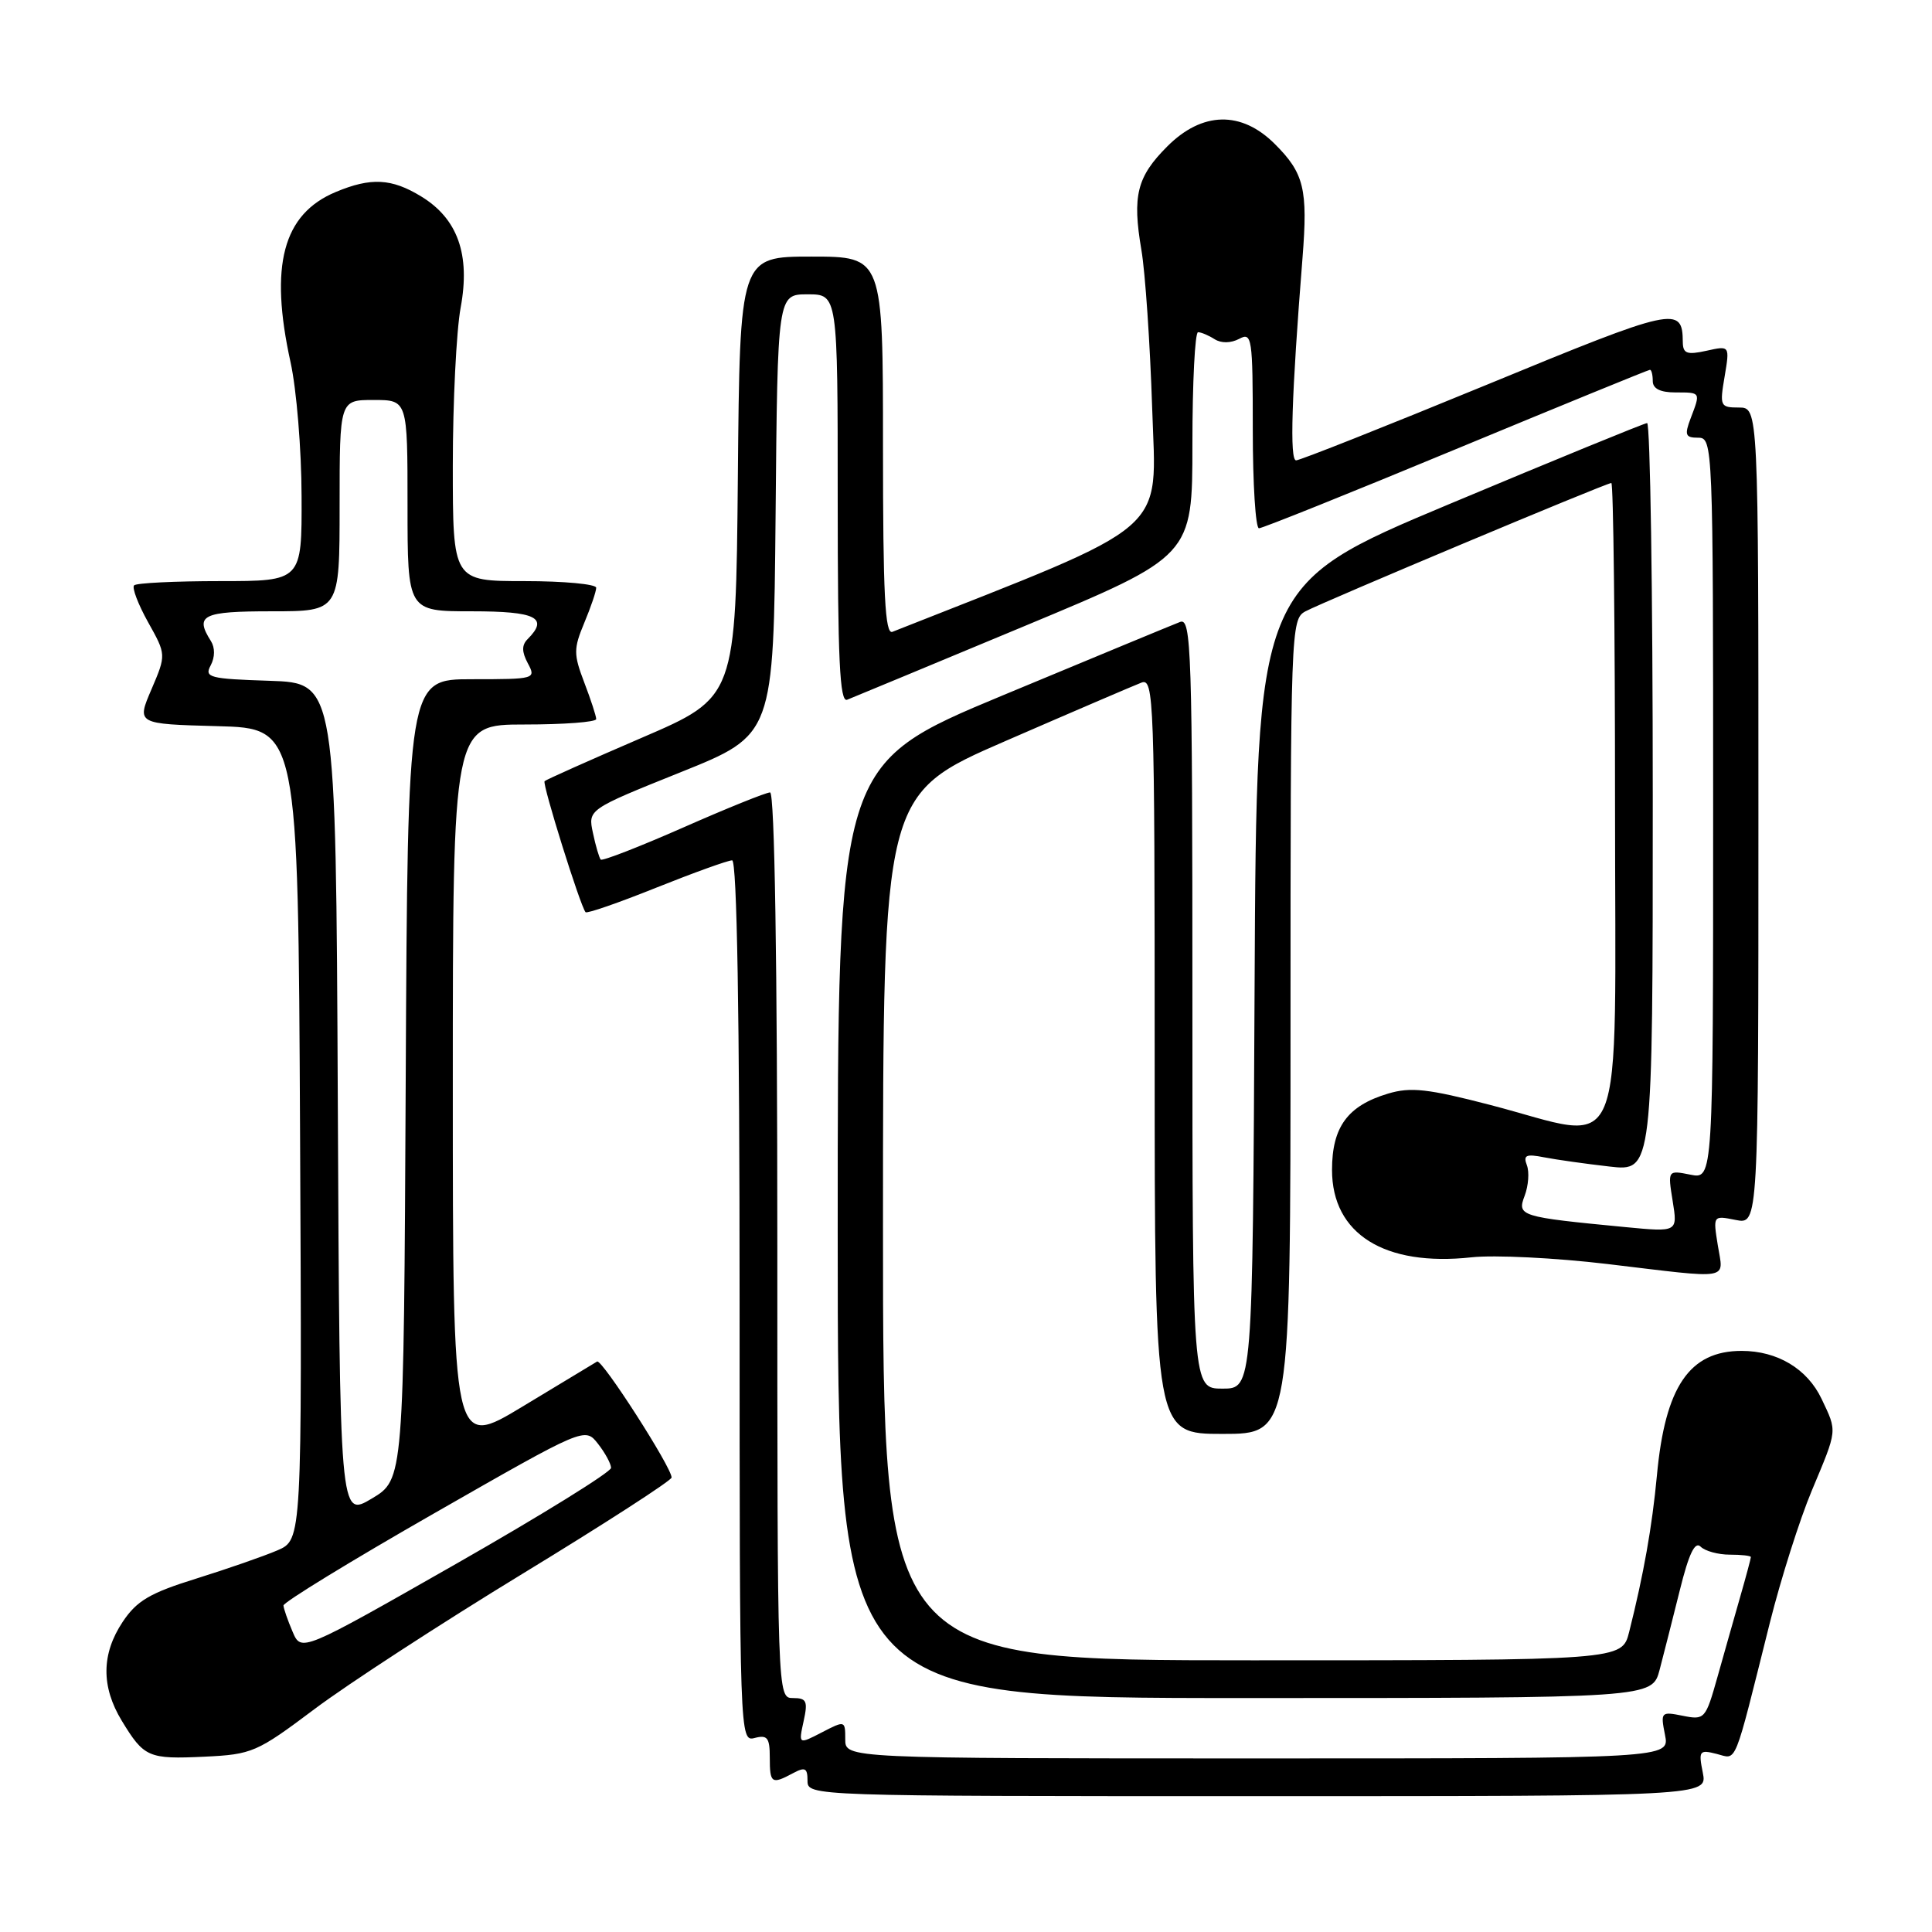 <?xml version="1.0" encoding="UTF-8" standalone="no"?>
<!DOCTYPE svg PUBLIC "-//W3C//DTD SVG 1.1//EN" "http://www.w3.org/Graphics/SVG/1.1/DTD/svg11.dtd" >
<svg xmlns="http://www.w3.org/2000/svg" xmlns:xlink="http://www.w3.org/1999/xlink" version="1.1" viewBox="0 0 256 256">
 <g >
 <path fill="currentColor"
d=" M 225.63 234.89 C 225.05 231.99 225.17 231.82 227.46 232.40 C 230.21 233.09 229.63 234.52 234.52 215.00 C 235.97 209.22 238.46 201.36 240.07 197.52 C 243.50 189.33 243.46 189.77 241.37 185.36 C 239.47 181.37 235.52 179.00 230.77 179.00 C 223.86 179.00 220.64 183.73 219.55 195.50 C 218.91 202.31 217.80 208.57 215.87 216.25 C 214.92 220.00 214.92 220.00 165.96 220.00 C 117.00 220.00 117.00 220.00 117.00 162.62 C 117.00 105.24 117.00 105.24 133.25 98.18 C 142.19 94.29 150.29 90.82 151.25 90.45 C 152.90 89.82 153.00 92.59 153.00 139.89 C 153.00 190.00 153.00 190.00 162.00 190.00 C 171.00 190.00 171.00 190.00 171.00 136.04 C 171.00 83.34 171.05 82.05 172.97 81.01 C 175.41 79.71 212.84 64.00 213.51 64.00 C 213.78 64.00 214.00 83.12 214.00 106.50 C 214.00 155.41 215.76 151.17 197.46 146.41 C 189.19 144.26 186.91 144.01 183.92 144.91 C 178.57 146.51 176.50 149.33 176.50 155.02 C 176.50 163.51 183.46 167.86 194.99 166.60 C 198.02 166.27 206.12 166.67 213.00 167.49 C 229.67 169.48 228.37 169.70 227.62 165.02 C 226.98 161.05 226.98 161.05 229.99 161.65 C 233.00 162.25 233.00 162.25 233.00 108.12 C 233.00 54.00 233.00 54.00 230.41 54.00 C 227.94 54.00 227.85 53.82 228.52 49.90 C 229.21 45.79 229.21 45.79 226.11 46.48 C 223.52 47.05 223.00 46.85 222.98 45.33 C 222.94 40.48 221.97 40.69 197.01 50.98 C 183.62 56.49 172.25 61.00 171.74 61.00 C 170.87 61.00 171.13 52.54 172.59 34.16 C 173.31 25.05 172.80 22.95 168.92 19.08 C 164.49 14.65 159.30 14.76 154.67 19.40 C 150.64 23.43 150.02 25.93 151.24 33.12 C 151.75 36.08 152.39 45.53 152.67 54.11 C 153.21 71.02 155.62 68.96 118.25 83.72 C 117.27 84.11 117.00 78.79 117.00 59.11 C 117.00 34.00 117.00 34.00 107.52 34.00 C 98.03 34.00 98.03 34.00 97.77 63.20 C 97.50 92.40 97.50 92.40 85.01 97.77 C 78.14 100.73 72.36 103.31 72.16 103.51 C 71.82 103.85 76.89 120.06 77.59 120.87 C 77.77 121.08 81.98 119.62 86.96 117.62 C 91.94 115.63 96.46 114.00 97.01 114.00 C 97.65 114.00 98.00 134.41 98.00 172.41 C 98.00 230.32 98.02 230.81 100.00 230.29 C 101.68 229.85 102.00 230.26 102.00 232.88 C 102.00 236.31 102.24 236.48 105.07 234.96 C 106.68 234.10 107.00 234.26 107.00 235.96 C 107.00 237.99 107.32 238.00 166.62 238.00 C 226.25 238.00 226.25 238.00 225.63 234.89 Z  M 41.65 226.48 C 46.02 223.19 58.46 215.10 69.29 208.50 C 80.12 201.90 88.99 196.17 88.99 195.78 C 89.01 194.45 79.75 180.04 79.12 180.41 C 78.78 180.61 74.34 183.29 69.25 186.37 C 60.00 191.96 60.00 191.96 60.00 143.98 C 60.00 96.00 60.00 96.00 69.50 96.00 C 74.72 96.00 79.00 95.68 79.00 95.28 C 79.00 94.89 78.29 92.71 77.42 90.44 C 75.99 86.68 75.99 85.97 77.42 82.53 C 78.29 80.45 79.00 78.36 79.00 77.88 C 79.00 77.40 74.72 77.00 69.50 77.00 C 60.00 77.00 60.00 77.00 60.00 61.68 C 60.00 53.26 60.47 43.84 61.04 40.75 C 62.34 33.73 60.65 28.98 55.81 26.03 C 51.89 23.63 49.15 23.49 44.49 25.44 C 37.48 28.37 35.68 35.17 38.50 48.00 C 39.29 51.58 39.95 59.56 39.96 65.75 C 40.00 77.00 40.00 77.00 29.17 77.00 C 23.21 77.00 18.08 77.25 17.77 77.56 C 17.46 77.87 18.30 80.07 19.62 82.44 C 22.03 86.75 22.03 86.75 20.07 91.34 C 18.10 95.93 18.10 95.93 28.80 96.22 C 39.50 96.50 39.50 96.50 39.76 150.26 C 40.02 204.02 40.02 204.02 36.76 205.43 C 34.97 206.20 30.13 207.88 26.01 209.17 C 19.86 211.08 18.12 212.11 16.26 214.90 C 13.43 219.15 13.39 223.48 16.13 228.00 C 19.09 232.87 19.66 233.12 27.10 232.77 C 33.41 232.47 34.04 232.19 41.65 226.48 Z  M 112.00 230.47 C 112.00 227.97 111.97 227.96 108.90 229.55 C 105.81 231.15 105.81 231.15 106.48 228.08 C 107.07 225.41 106.88 225.00 105.08 225.00 C 103.00 225.00 103.00 225.00 103.00 165.00 C 103.00 127.45 102.64 105.00 102.04 105.00 C 101.52 105.00 96.33 107.09 90.53 109.65 C 84.72 112.21 79.80 114.12 79.60 113.90 C 79.40 113.68 78.93 112.10 78.57 110.38 C 77.90 107.26 77.90 107.26 90.20 102.32 C 102.50 97.38 102.50 97.38 102.77 68.19 C 103.03 39.00 103.03 39.00 107.02 39.00 C 111.00 39.00 111.00 39.00 111.00 66.11 C 111.00 87.39 111.27 93.11 112.25 92.72 C 112.94 92.45 123.51 88.06 135.75 82.96 C 158.00 73.69 158.00 73.69 158.00 58.85 C 158.00 50.68 158.34 44.01 158.75 44.02 C 159.16 44.02 160.15 44.44 160.95 44.95 C 161.83 45.50 163.09 45.48 164.20 44.90 C 165.89 43.99 166.00 44.71 166.00 56.96 C 166.00 64.13 166.37 70.00 166.82 70.00 C 167.27 70.00 179.03 65.28 192.95 59.50 C 206.87 53.73 218.43 49.00 218.63 49.00 C 218.83 49.00 219.00 49.67 219.00 50.50 C 219.00 51.50 220.00 52.00 222.00 52.00 C 225.39 52.00 225.35 51.94 224.02 55.43 C 223.18 57.65 223.32 58.00 225.02 58.00 C 226.96 58.00 227.00 58.87 227.00 107.12 C 227.00 156.25 227.00 156.25 223.99 155.65 C 220.98 155.05 220.98 155.05 221.64 159.16 C 222.30 163.26 222.30 163.26 215.40 162.60 C 201.35 161.25 201.00 161.14 202.03 158.43 C 202.53 157.10 202.66 155.29 202.32 154.40 C 201.81 153.06 202.21 152.88 204.60 153.35 C 206.19 153.66 210.09 154.21 213.25 154.57 C 219.00 155.23 219.00 155.23 219.00 105.62 C 219.00 78.33 218.66 56.03 218.25 56.06 C 217.84 56.09 206.03 60.93 192.00 66.81 C 166.50 77.50 166.50 77.50 166.24 130.75 C 165.98 184.00 165.98 184.00 161.99 184.00 C 158.00 184.00 158.00 184.00 158.00 132.89 C 158.00 86.10 157.86 81.84 156.37 82.41 C 155.48 82.75 144.90 87.13 132.87 92.14 C 111.00 101.25 111.00 101.25 111.00 163.13 C 111.00 225.00 111.00 225.00 164.96 225.00 C 218.92 225.00 218.92 225.00 219.91 221.25 C 220.45 219.19 221.66 214.43 222.59 210.69 C 223.78 205.88 224.59 204.19 225.34 204.94 C 225.92 205.52 227.66 206.00 229.20 206.00 C 230.74 206.00 232.00 206.14 232.00 206.32 C 232.00 206.49 231.37 208.86 230.59 211.57 C 229.81 214.28 228.46 219.07 227.57 222.22 C 226.00 227.79 225.88 227.93 222.98 227.35 C 220.09 226.77 220.02 226.85 220.62 229.88 C 221.25 233.00 221.25 233.00 166.62 233.00 C 112.00 233.00 112.00 233.00 112.00 230.47 Z  M 38.77 216.21 C 38.13 214.72 37.59 213.16 37.56 212.74 C 37.53 212.33 46.50 206.83 57.50 200.54 C 77.50 189.10 77.50 189.10 79.23 191.30 C 80.18 192.51 80.96 193.95 80.97 194.50 C 80.97 195.05 71.74 200.77 60.45 207.21 C 39.92 218.91 39.92 218.91 38.77 216.21 Z  M 44.76 145.80 C 44.50 90.50 44.50 90.50 35.74 90.21 C 27.72 89.95 27.05 89.77 27.92 88.16 C 28.49 87.08 28.50 85.83 27.95 84.95 C 25.77 81.51 26.81 81.00 36.00 81.00 C 45.00 81.00 45.00 81.00 45.00 67.00 C 45.00 53.00 45.00 53.00 49.50 53.00 C 54.00 53.00 54.00 53.00 54.00 67.00 C 54.00 81.00 54.00 81.00 62.50 81.00 C 71.05 81.00 72.75 81.85 69.91 84.69 C 69.12 85.48 69.13 86.37 69.94 87.89 C 71.05 89.96 70.91 90.00 62.54 90.00 C 54.02 90.00 54.02 90.00 53.76 143.02 C 53.50 196.04 53.50 196.04 49.26 198.57 C 45.02 201.10 45.02 201.10 44.76 145.80 Z "/>
</g>
</svg>